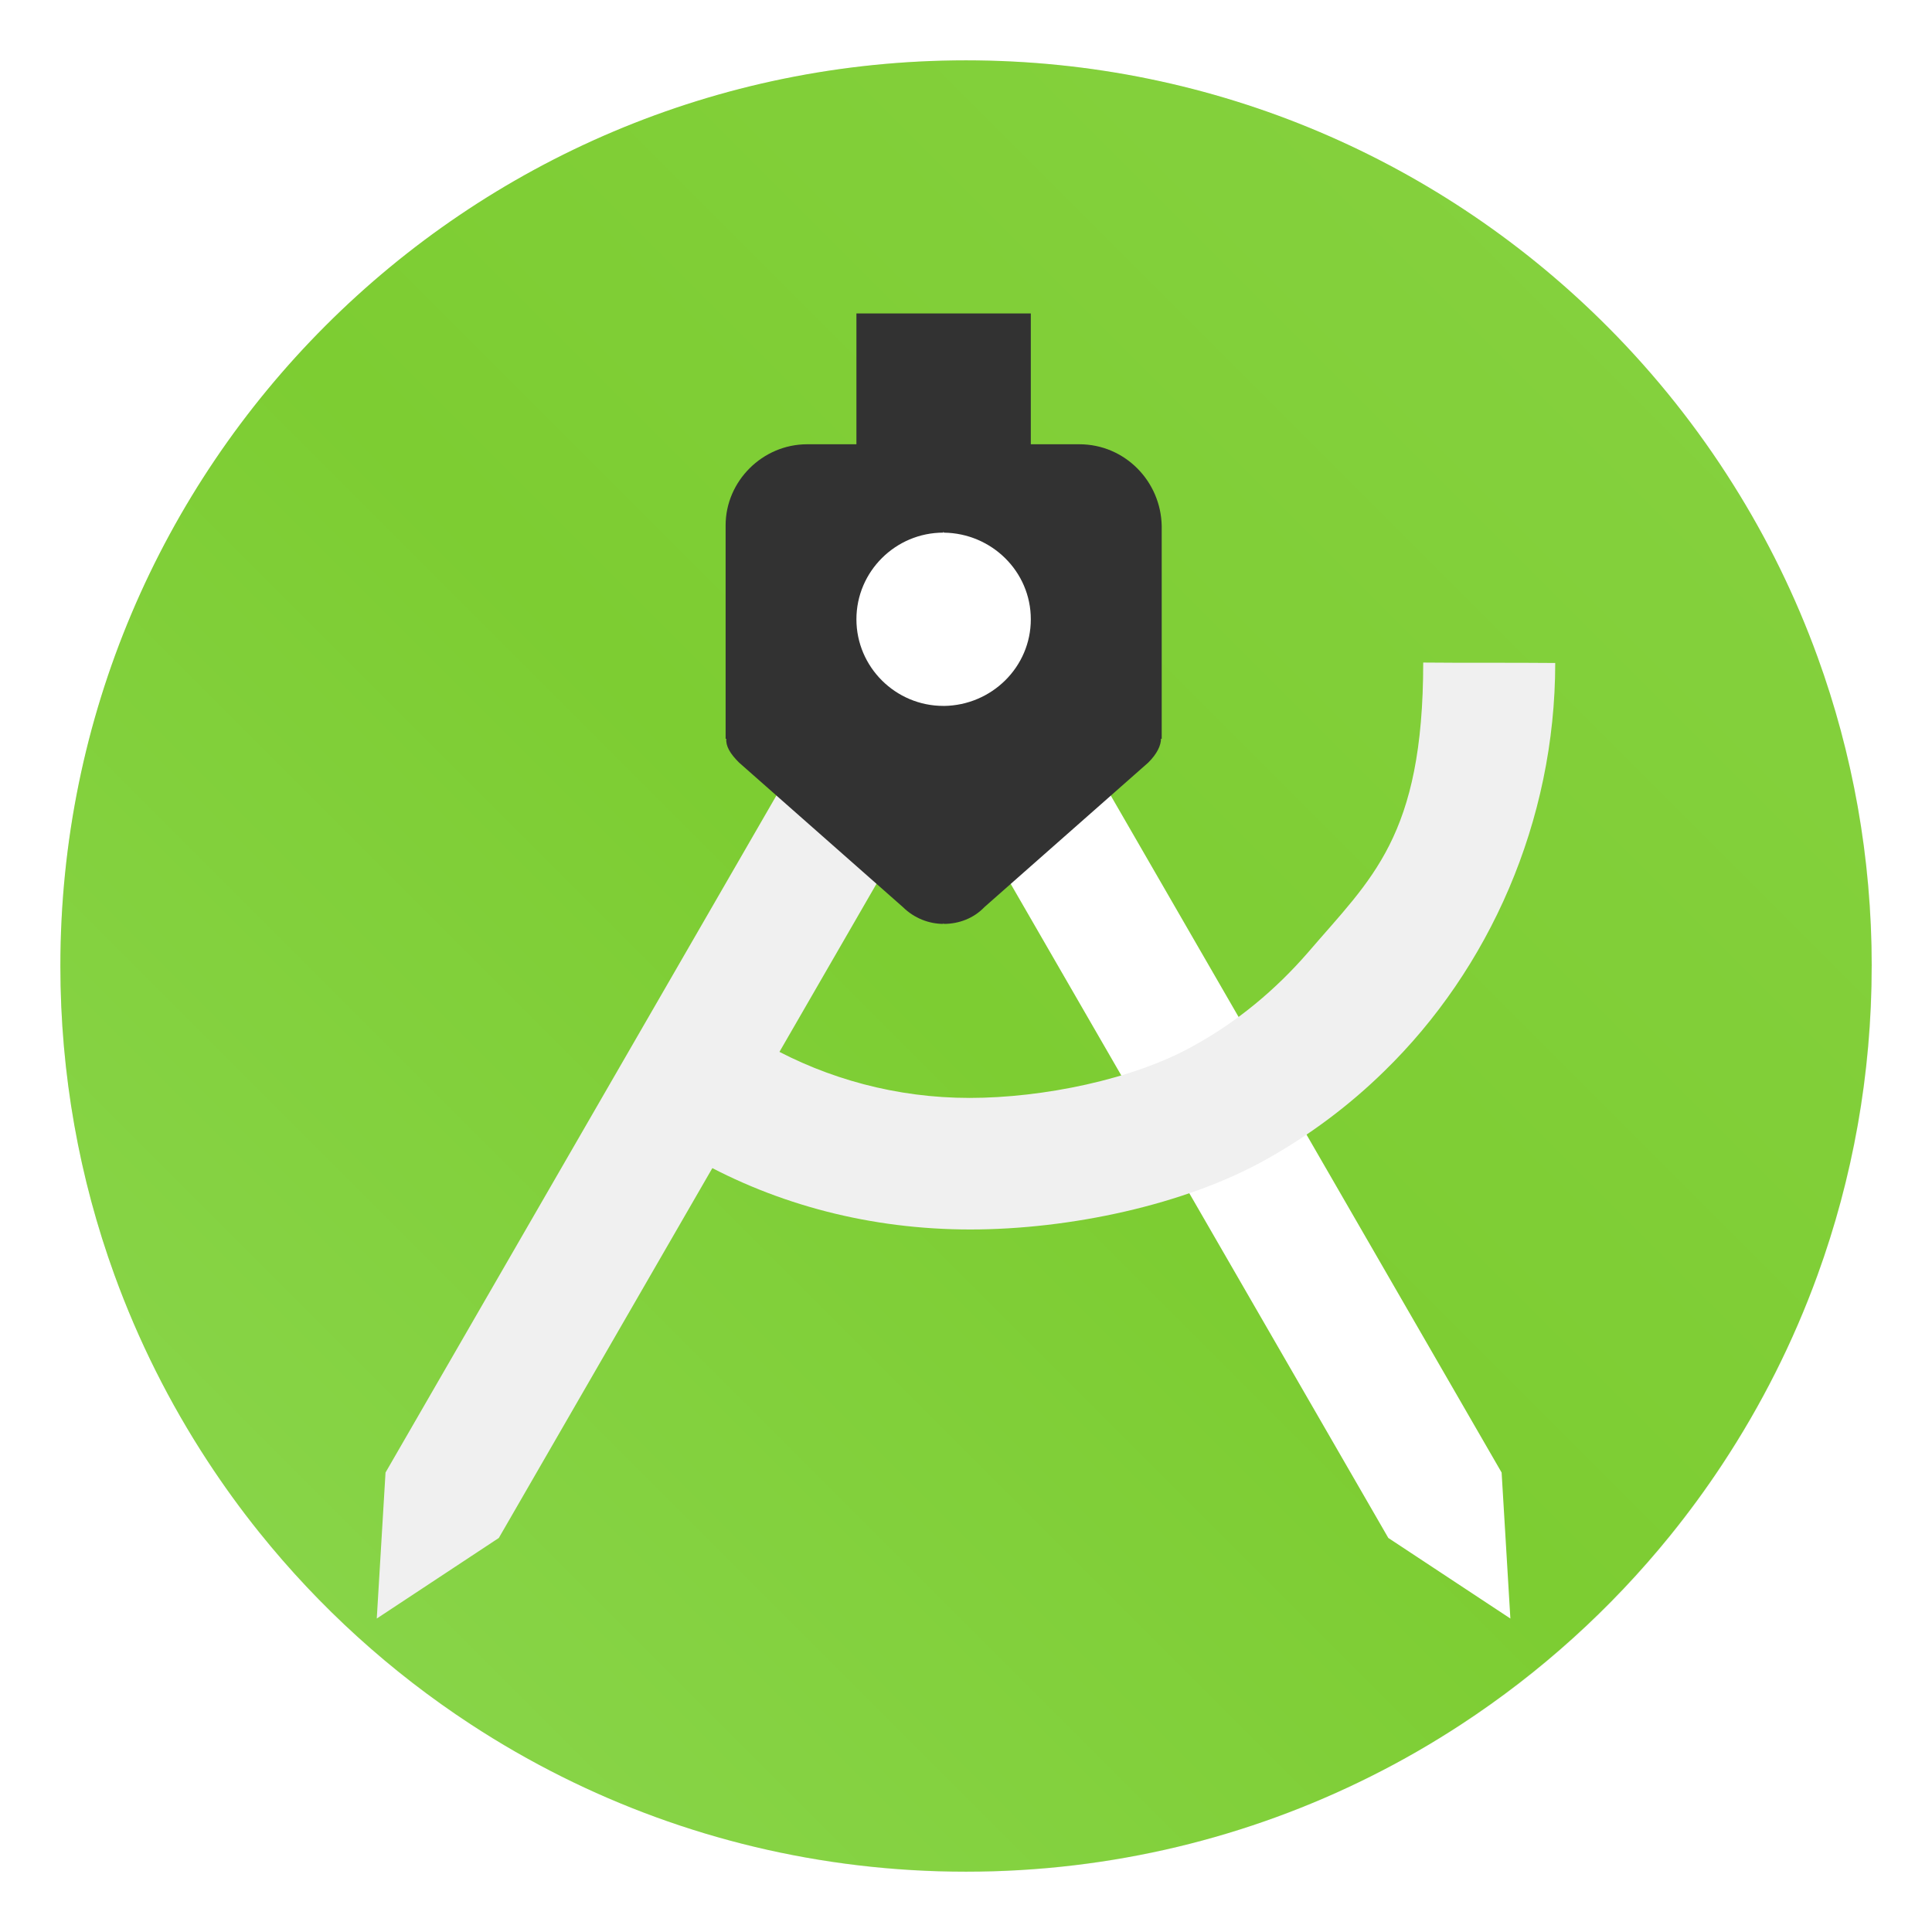 <?xml version="1.0" encoding="UTF-8" standalone="no"?>
<svg
   xmlns:dc="http://purl.org/dc/elements/1.1/"
   xmlns:cc="http://creativecommons.org/ns#"
   xmlns:rdf="http://www.w3.org/1999/02/22-rdf-syntax-ns#"
   xmlns:svg="http://www.w3.org/2000/svg"
   xmlns="http://www.w3.org/2000/svg"
   xmlns:sodipodi="http://sodipodi.sourceforge.net/DTD/sodipodi-0.dtd"
   xmlns:inkscape="http://www.inkscape.org/namespaces/inkscape"
   width="64"
   height="64"
   version="1.1"
   viewBox="0 0 64 64"
   id="svg48"
   sodipodi:docname="android-studio.svg"
   inkscape:version="0.92.4 5da689c313, 2019-01-14">
  <sodipodi:namedview
     pagecolor="#ffffff"
     bordercolor="#666666"
     borderopacity="1"
     objecttolerance="10"
     gridtolerance="10"
     guidetolerance="10"
     inkscape:pageopacity="0"
     inkscape:pageshadow="2"
     inkscape:window-width="1920"
     inkscape:window-height="1005"
     id="namedview50"
     showgrid="false"
     inkscape:zoom="3.6875"
     inkscape:cx="32"
     inkscape:cy="32"
     inkscape:window-x="0"
     inkscape:window-y="45"
     inkscape:window-maximized="1"
     inkscape:current-layer="svg48" />
  <defs
     id="defs16">
    <style
       type="text/css"
       id="style4" />
    <filter
       id="filter2761"
       x="-.024"
       y="-.024"
       width="1.048"
       height="1.048"
       color-interpolation-filters="sRGB">
      <feGaussianBlur
         stdDeviation="0.146"
         id="feGaussianBlur6" />
    </filter>
    <linearGradient
       id="linearGradient4673"
       x1="1.257"
       x2="15.644"
       y1="15.429"
       y2="1.108"
       gradientTransform="matrix(3.78,0,0,3.78,101.69,7.582)"
       gradientUnits="userSpaceOnUse">
      <stop
         stop-color="#8cd750"
         offset="0"
         id="stop9" />
      <stop
         stop-color="#7dcd32"
         offset=".477"
         id="stop11" />
      <stop
         stop-color="#87d241"
         offset="1"
         id="stop13" />
    </linearGradient>
    <filter
       color-interpolation-filters="sRGB"
       height="1.048"
       width="1.048"
       y="-.024"
       x="-.024"
       id="filter11290">
      <feGaussianBlur
         id="feGaussianBlur862"
         stdDeviation="0.159" />
    </filter>
    <linearGradient
       gradientUnits="userSpaceOnUse"
       gradientTransform="matrix(3.78,0,0,3.78,-0.132,0.024)"
       y2=".647"
       y1="16.296"
       x2="16.388"
       x1=".739"
       id="linearGradient1005">
      <stop
         id="stop865"
         offset="0"
         stop-color="#8cd750" />
      <stop
         id="stop867"
         offset=".483"
         stop-color="#7dcd32" />
      <stop
         id="stop869"
         offset="1"
         stop-color="#87d241" />
    </linearGradient>
    <linearGradient
       gradientUnits="userSpaceOnUse"
       gradientTransform="matrix(1,0,0,1,0.034,-1.961)"
       y2="4.094"
       y1="46.773"
       x2="32.153"
       x1="32.153"
       id="linearGradient1288">
      <stop
         id="stop872"
         offset="0"
         stop-color="#d1ecba" />
      <stop
         id="stop874"
         offset="1"
         stop-opacity="0"
         stop-color="#d1ecba" />
    </linearGradient>
    <style
       id="style877"
       type="text/css" />
    <filter
       color-interpolation-filters="sRGB"
       height="1.073"
       width="1.071"
       y="-.036"
       x="-.036"
       id="filter948">
      <feGaussianBlur
         id="feGaussianBlur879"
         stdDeviation="15.435" />
    </filter>
  </defs>
  <g
     transform="matrix(3.78 0 0 3.78 101.59 7.075)"
     fill="#5e4aa6"
     stroke-width=".265"
     id="g46">
    <circle
       cx="-330.35"
       cy="-328.38"
       r="0"
       id="circle38" />
    <circle
       cx="-312.11"
       cy="-326.25"
       r="0"
       id="circle40" />
    <circle
       cx="-306.02"
       cy="-333.07"
       r="0"
       id="circle42" />
    <circle
       cx="-308.84"
       cy="-326.01"
       r="0"
       id="circle44" />
  </g>
  <circle
     style="opacity:0.25;stroke-width:0.14;filter:url(#filter11290)"
     cx="8.467"
     cy="8.467"
     r="7.938"
     id="circle884"
     transform="scale(3.78)" />
  <path
     style="fill:url(#linearGradient1005);stroke-width:0.117"
     inkscape:connector-curvature="0"
     d="m 62.001,32 c 0,3.596 -0.633,7.045 -1.794,10.24 -0.807,2.221 -1.869,4.321 -3.152,6.264 -0.538,0.817 -1.116,1.605 -1.729,2.363 -1.964,2.426 -4.298,4.538 -6.919,6.253 -0.965,0.632 -1.968,1.21 -3.006,1.728 -4.032,2.018 -8.584,3.153 -13.401,3.153 -4.817,0 -9.369,-1.135 -13.401,-3.153 C 17.561,58.329 16.557,57.751 15.592,57.119 12.938,55.382 10.576,53.236 8.596,50.77 7.981,50.006 7.405,49.21 6.867,48.386 5.618,46.476 4.583,44.415 3.792,42.237 2.632,39.042 2,35.595 2,32 c 0,-16.569 13.432,-30.001 30.001,-30.001 8.317,0 15.843,3.385 21.277,8.851 1.566,1.575 2.958,3.323 4.144,5.214 1.12,1.78 2.057,3.688 2.786,5.695 1.161,3.196 1.794,6.644 1.794,10.24 z"
     id="path886" />
  <g
     style="fill:#5e4aa6;stroke-width:0.265"
     transform="matrix(3.78,0,0,3.78,-0.103,0.025)"
     id="g896">
    <circle
       cx="-330.35"
       cy="-328.38"
       r="0"
       id="circle888" />
    <circle
       cx="-312.11"
       cy="-326.25"
       r="0"
       id="circle890" />
    <circle
       cx="-306.02"
       cy="-333.07"
       r="0"
       id="circle892" />
    <circle
       cx="-308.84"
       cy="-326.01"
       r="0"
       id="circle894" />
  </g>
  <g
     transform="translate(-0.741,-6.193)"
     id="g36"
     style="stroke-width:1">
    <g
       id="g32">
      <path
         d="m 30.985,21.199 -3.753,2.167 19.499,33.774 4.043,2.669 -0.29,-4.836 z"
         id="path24"
         inkscape:connector-curvature="0"
         style="fill:#ffffff" />
      <path
         d="m 47.887,28.132 c 0,5.79 -1.72,7.163 -3.814,9.609 -1.082,1.247 -2.353,2.305 -3.811,3.105 -1.976,1.106 -4.98,1.717 -7.403,1.717 -2.423,0 -4.705,-0.635 -6.657,-1.717 -1.425,-1.147 -4.313,3.186 -2.399,3.754 2.682,1.506 5.787,2.321 9.08,2.321 3.293,0 7.121,-0.815 9.803,-2.321 1.435,-0.8 2.752,-1.788 3.905,-2.917 3.482,-3.388 5.669,-8.282 5.669,-13.528 -1.485,-0.014 -3.055,0 -4.372,-0.014 z"
         id="path26"
         inkscape:connector-curvature="0"
         style="fill:#f0f0f0" />
      <path
         d="m 33.011,21.199 3.753,2.167 -19.499,33.774 -4.043,2.669 0.29,-4.836 z"
         id="path28"
         inkscape:connector-curvature="0"
         style="fill:#f0f0f0" />
      <path
         d="M 36.497,20.91 H 34.888 V 16.576 H 29.111 V 20.91 h -1.632 c -1.48,0 -2.701,1.223 -2.701,2.685 v 7.071 h 0.024 c -0.024,0.232 0.117,0.488 0.423,0.79 l 5.425,4.785 c 0.376,0.371 0.869,0.557 1.339,0.557 v -0.023 l 0.024,0.023 c 0.493,0 0.986,-0.186 1.339,-0.557 l 5.425,-4.785 c 0.305,-0.302 0.423,-0.581 0.423,-0.79 h 0.024 V 23.619 C 39.198,22.133 38,20.91 36.497,20.91 Z"
         id="path30"
         inkscape:connector-curvature="0"
         style="fill:#323232" />
    </g>
    <path
       d="m 32.009,29.577 h -0.019 c -1.581,0 -2.879,-1.286 -2.879,-2.87 0,-1.584 1.298,-2.87 2.879,-2.87 V 23.8 L 32.009,23.838 c 1.581,0.019 2.879,1.286 2.879,2.87 0,1.584 -1.298,2.851 -2.879,2.87 z"
       id="path34"
       inkscape:connector-curvature="0"
       style="fill:#ffffff" />
  </g>
</svg>
